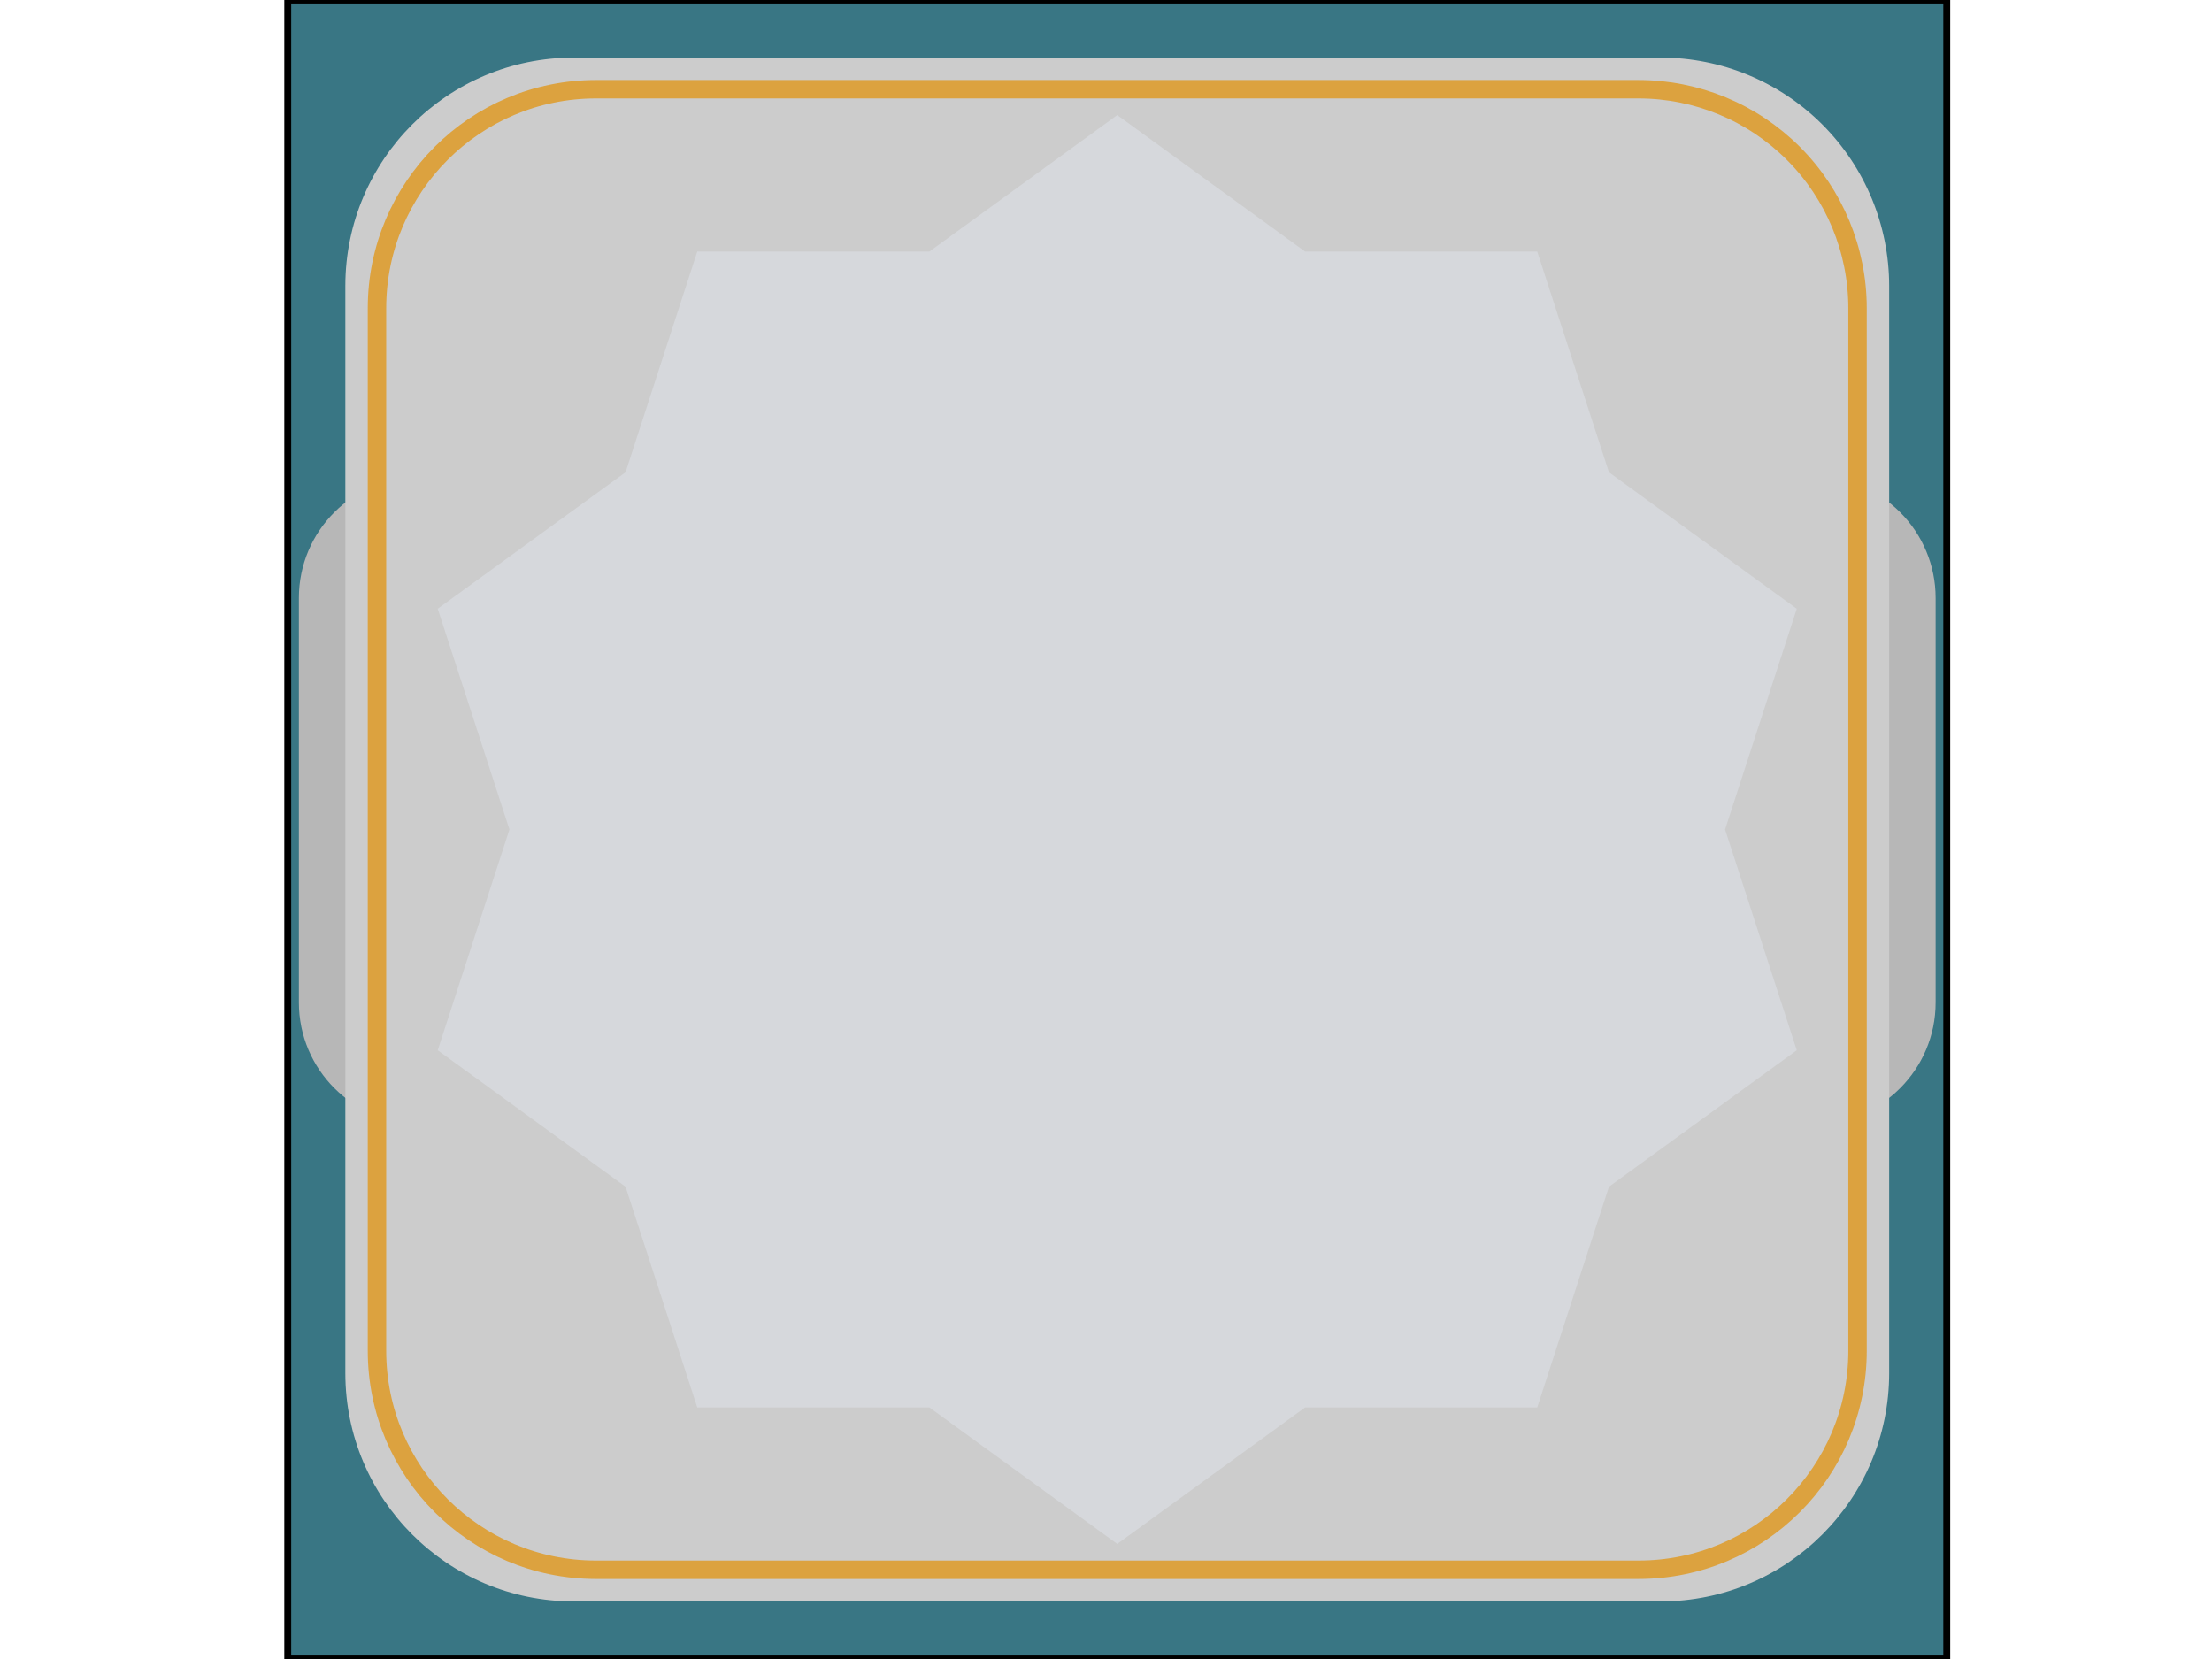 <svg version="1.1" viewBox="0.0 0.0 960.0 720.0" fill="none" stroke="none" stroke-linecap="square" stroke-miterlimit="10" xmlns:xlink="http://www.w3.org/1999/xlink" xmlns="http://www.w3.org/2000/svg"><clipPath id="p.0"><path d="m0 0l960.0 0l0 720.0l-960.0 0l0 -720.0z" clip-rule="nonzero"/></clipPath><g clip-path="url(#p.0)"><path fill="#000000" fill-opacity="0.0" d="m0 0l960.0 0l0 720.0l-960.0 0z" fill-rule="evenodd"/><path fill="#397684" d="m124.885 0l720.0 0l0 720.0l-720.0 0z" fill-rule="evenodd"/><path stroke="#000000" stroke-width="3.0" stroke-linejoin="round" stroke-linecap="butt" d="m124.885 0l720.0 0l0 720.0l-720.0 0z" fill-rule="evenodd"/><path fill="#b7b7b7" d="m129.719 259.506l0 0c0 -29.053 23.552 -52.605 52.606 -52.605l605.12 0c13.952 0 27.332 5.542 37.198 15.408c9.865 9.865 15.408 23.246 15.408 37.198l0 175.576c0 29.053 -23.552 52.605 -52.606 52.605l-605.12 0c-29.053 0 -52.606 -23.552 -52.606 -52.605z" fill-rule="evenodd"/><path fill="#cccccc" d="m149.877 124.108l0 0c0 -54.74 44.375 -99.115 99.115 -99.115l471.785 0c26.287 0 51.497 10.442 70.085 29.03c18.588 18.588 29.03 43.798 29.03 70.085l0 471.785c0 54.74 -44.375 99.115 -99.115 99.115l-471.785 0c-54.74 0 -99.115 -44.375 -99.115 -99.115z" fill-rule="evenodd"/><path fill="#cccccc" d="m163.609 133.777l0 0c0 -52.496 42.557 -95.053 95.053 -95.053l452.446 0c25.21 0 49.387 10.014 67.212 27.84c17.826 17.826 27.84 42.003 27.84 67.212l0 452.446c0 52.496 -42.556 95.053 -95.053 95.053l-452.446 0c-52.496 0 -95.053 -42.556 -95.053 -95.053z" fill-rule="evenodd"/><path stroke="#dca23f" stroke-width="8.0" stroke-linejoin="round" stroke-linecap="butt" d="m163.609 133.777l0 0c0 -52.496 42.557 -95.053 95.053 -95.053l452.446 0c25.21 0 49.387 10.014 67.212 27.84c17.826 17.826 27.84 42.003 27.84 67.212l0 452.446c0 52.496 -42.556 95.053 -95.053 95.053l-452.446 0c-52.496 0 -95.053 -42.556 -95.053 -95.053z" fill-rule="evenodd"/><path fill="#d6d8dc" d="m189.971 264.189l81.51 -59.216l31.136 -95.808l100.754 -0.003l81.514 -59.21l81.514 59.21l100.754 0.003l31.136 95.808l81.51 59.216l-31.133 95.811l31.133 95.811l-81.51 59.216l-31.136 95.808l-100.754 0.003l-81.514 59.21l-81.514 -59.21l-100.754 -0.003l-31.136 -95.808l-81.51 -59.216l31.133 -95.811z" fill-rule="evenodd"/></g></svg>